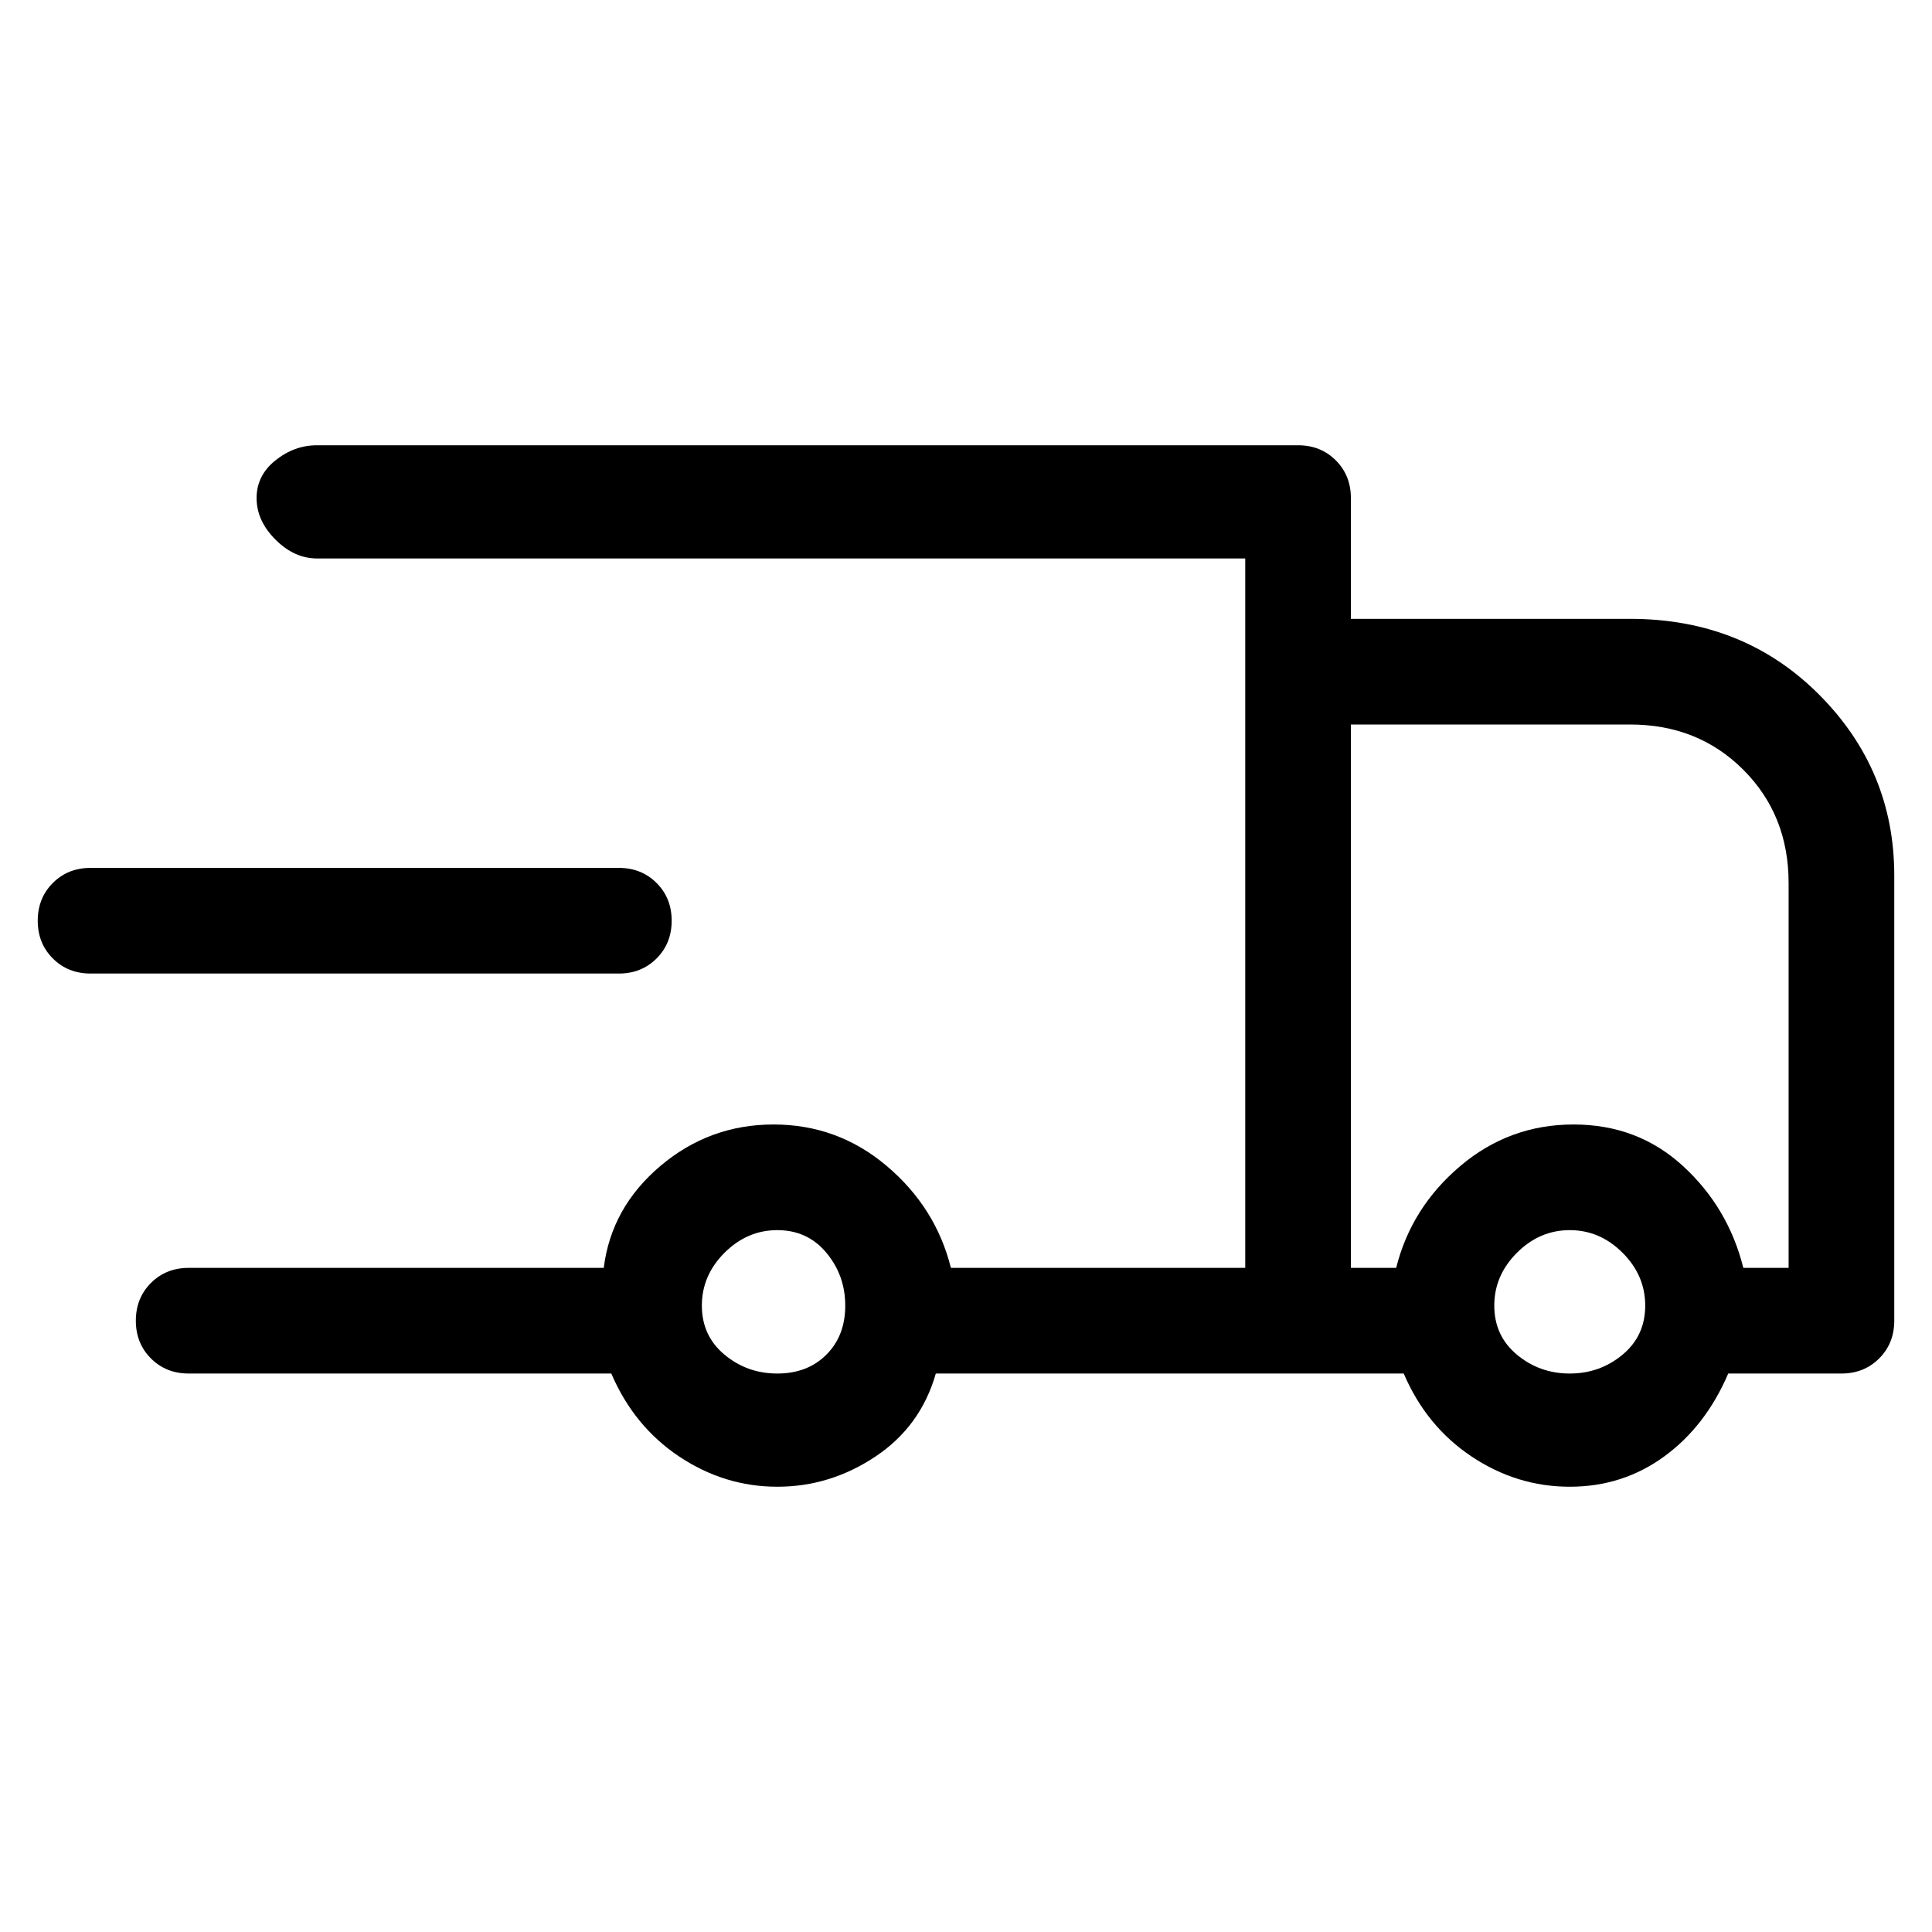 <svg viewBox="0 0 256 256" xmlns="http://www.w3.org/2000/svg">
  <path transform="scale(1, -1) translate(0, -256)" fill="currentColor" d="M216 174h-37v16q0 3 -2 5t-5 2h-130q-3 0 -5.5 -2t-2.5 -5t2.5 -5.5t5.5 -2.5h123v-94h-39q-2 8 -8.5 13.5t-15 5.5t-15 -5.5t-7.5 -13.5h-55q-3 0 -5 -2t-2 -5t2 -5t5 -2h56q3 -7 9 -11t13 -4t13 4t8 11h62q3 -7 9 -11t13 -4t12.5 4t8.5 11h15q3 0 5 2t2 5v59 q0 14 -10 24t-25 10zM103 74q-4 0 -7 2.5t-3 6.5t3 7t7 3t6.5 -3t2.5 -7t-2.5 -6.5t-6.5 -2.5zM208 74q-4 0 -7 2.5t-3 6.5t3 7t7 3t7 -3t3 -7t-3 -6.5t-7 -2.5zM237 88h-6q-2 8 -8 13.5t-14.5 5.5t-15 -5.5t-8.5 -13.5h-6v72h37q9 0 15 -6t6 -15v-51zM89 134q0 3 -2 5t-5 2 h-70q-3 0 -5 -2t-2 -5t2 -5t5 -2h70q3 0 5 2t2 5z" />
</svg>
